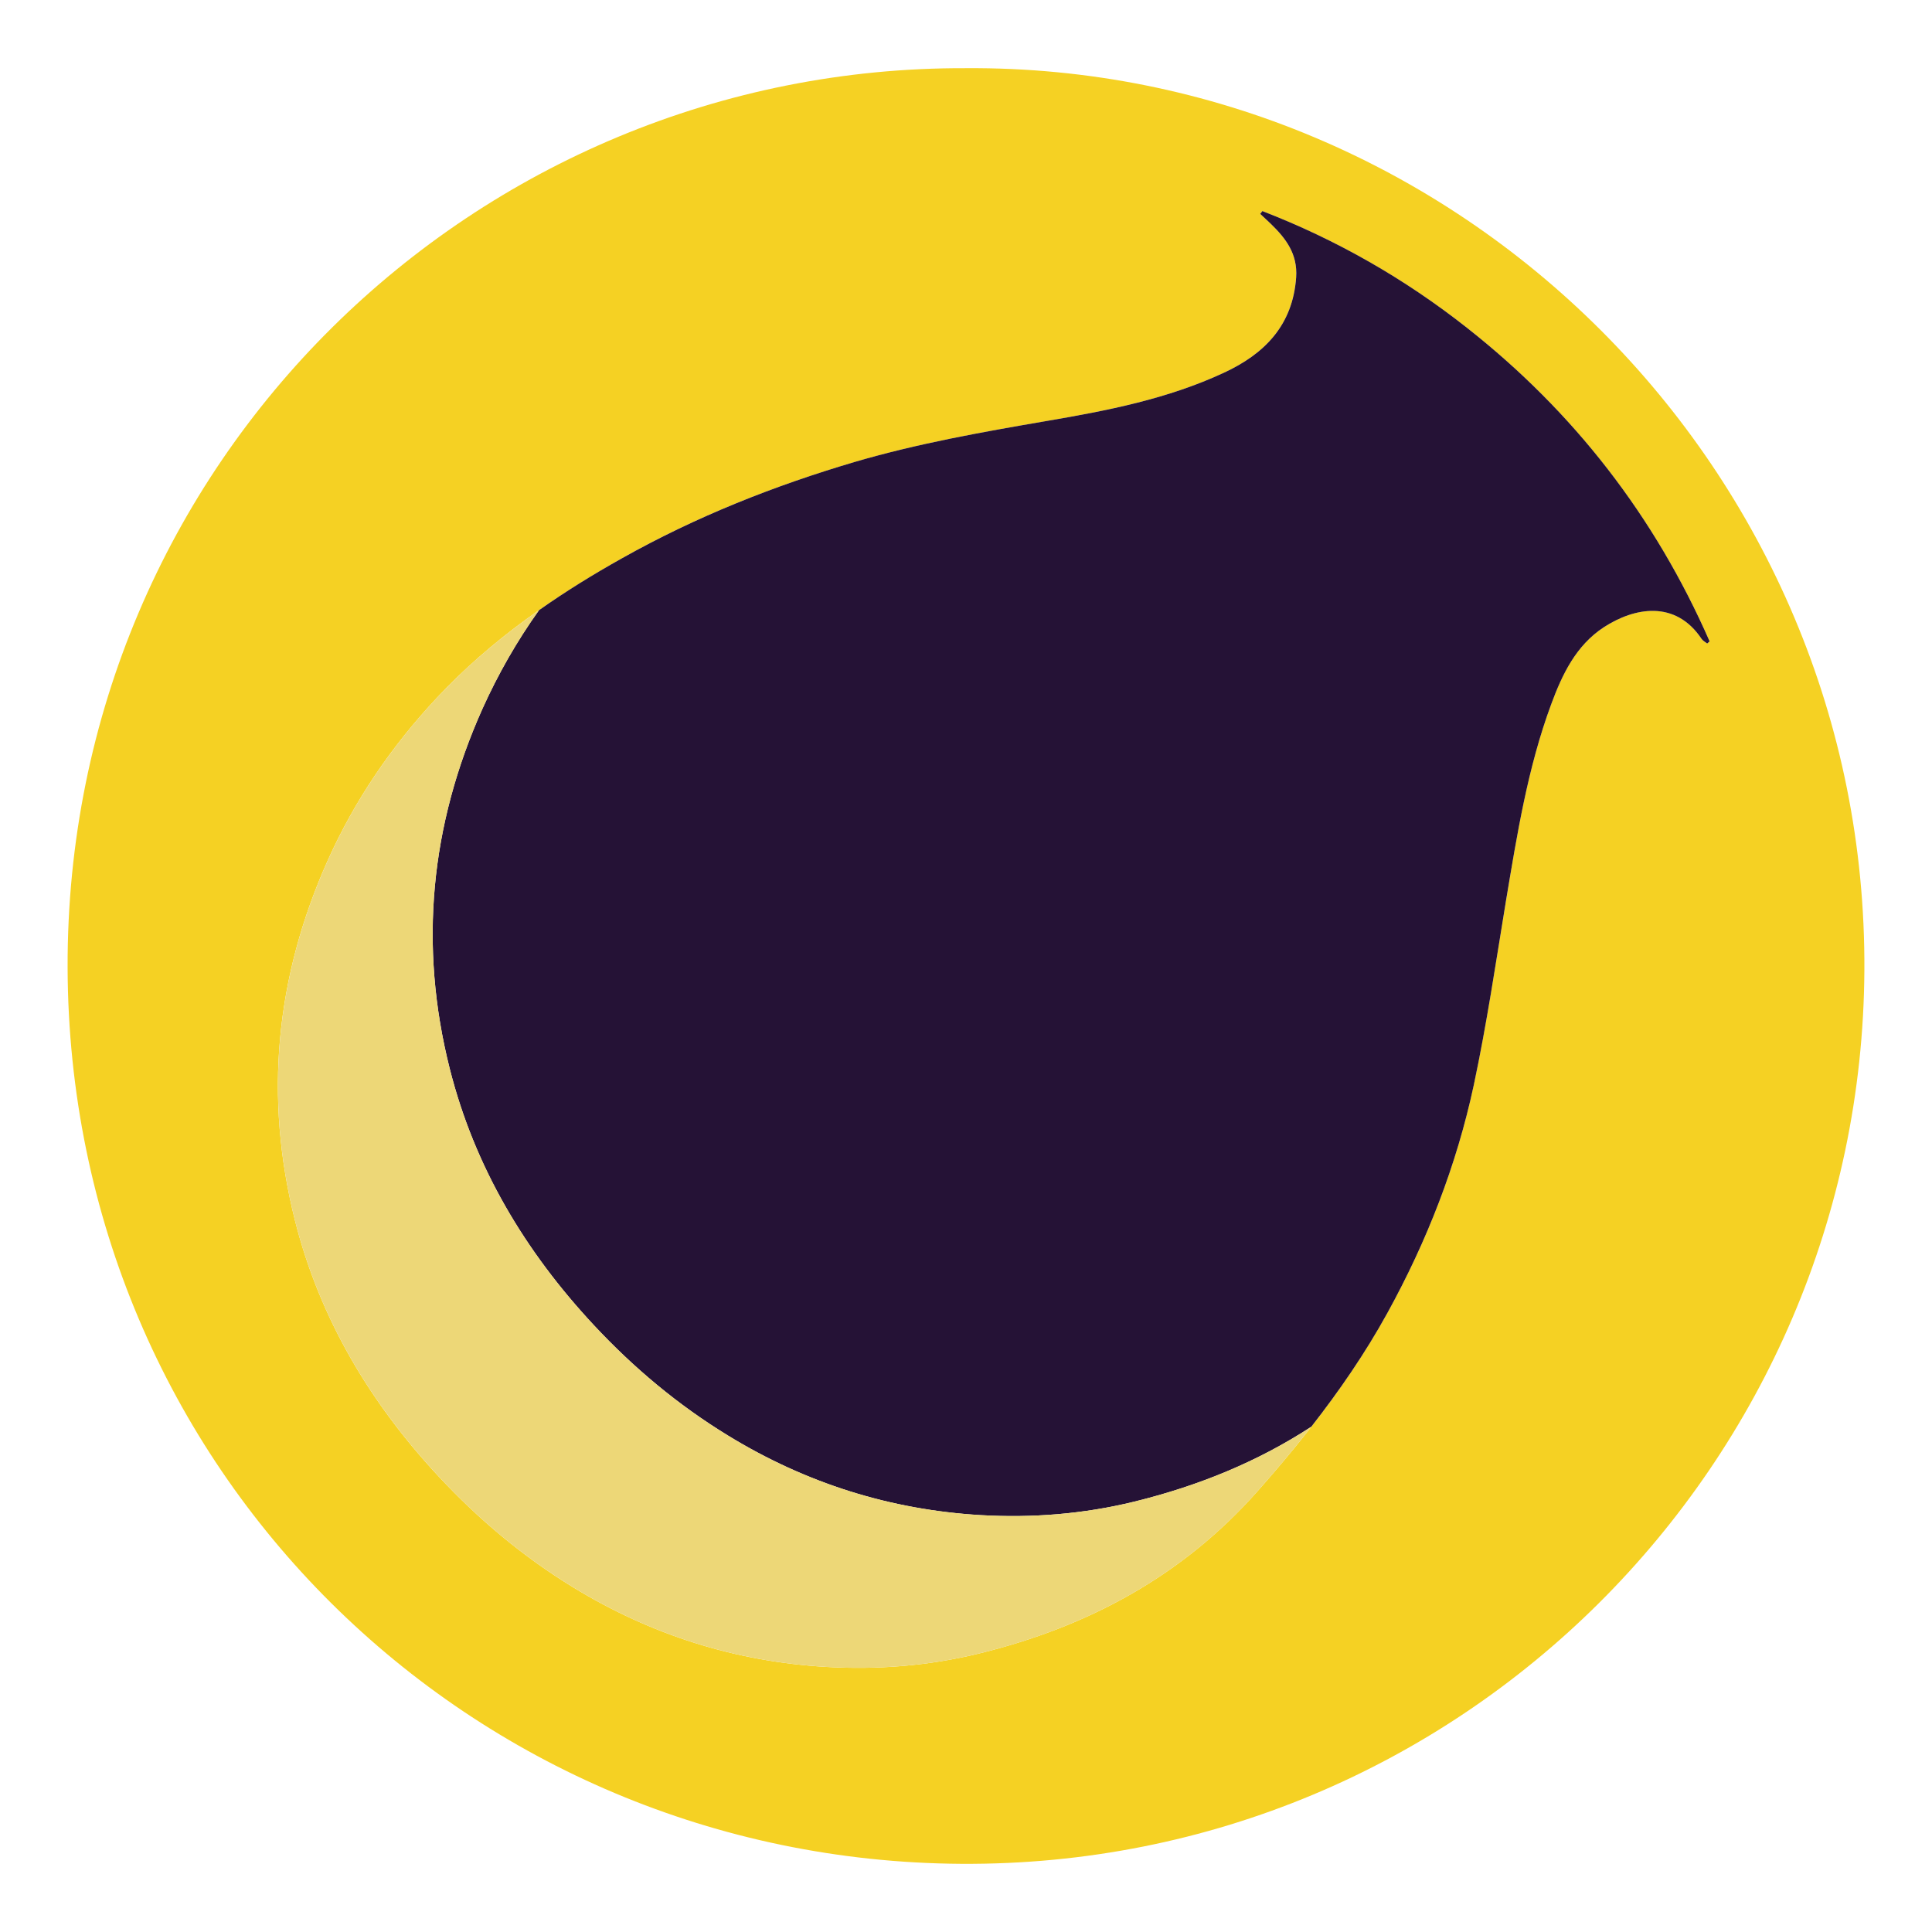 <?xml version="1.0" encoding="UTF-8"?>
<svg id="Calque_1" data-name="Calque 1" xmlns="http://www.w3.org/2000/svg" viewBox="0 0 169.809 169.809">
  <defs>
    <style>.cls-1 {
  fill: #f5d123;
}

.cls-1, .cls-2, .cls-3 {
  stroke-width: 0;
}

.cls-2 {
  fill: #edd777;
}

.cls-3 {
  fill: #251236;
}
</style>
  </defs>
  <path class="cls-1" d="m84.888,5.993c43.249-.308,79.232,35.274,78.977,79.299-.25,43.278-35.469,78.81-79.399,78.525-43.122-.28-78.404-34.655-78.524-78.785C5.82,40.529,41.819,5.828,84.888,5.993Zm26.062,12.558l-.185.252c.306.285.617.564.916.855,1.327,1.295,2.384,2.652,2.238,4.72-.298,4.218-2.784,6.728-6.349,8.385-4.959,2.305-10.292,3.336-15.63,4.251-5.644.967-11.275,1.963-16.777,3.581-7.125,2.096-13.997,4.811-20.479,8.461-5.963,3.358-11.541,7.212-16.26,12.25-4.001,4.271-7.242,9.01-9.631,14.35-4.572,10.219-5.601,20.782-2.863,31.629,2.176,8.624,6.624,16.048,12.662,22.524,3.495,3.748,7.388,7.015,11.785,9.704,6.843,4.184,14.251,6.526,22.225,6.995,4.526.266,9.036-.095,13.466-1.181,9.562-2.343,17.864-6.808,24.461-14.265,4.303-4.864,8.262-9.953,11.41-15.658,3.486-6.318,6.084-12.983,7.588-20.022,1.144-5.354,1.941-10.783,2.838-16.188.971-5.852,1.907-11.71,3.975-17.305.973-2.631,2.177-5.162,4.623-6.758,2.683-1.751,6.297-2.424,8.601,1.027.113.169.324.271.49.404l.21-.191c-4.806-10.96-11.922-20.16-21.348-27.575-5.48-4.311-11.474-7.732-17.967-10.246Z"></path>
  <path class="cls-3" d="m150.262,56.371c-.07.06-.14.13-.21.19-.16-.13-.37-.23-.49-.4-2.3-3.45-5.91-2.78-8.6-1.03-2.44,1.6-3.65,4.13-4.62,6.76-2.07,5.59-3,11.45-3.98,17.3-.89,5.41-1.69,10.84-2.83,16.19-1.51,7.04-4.11,13.7-7.59,20.02-1.95,3.54-4.22,6.84-6.69,10-4.69,3.06-9.91,5.2-15.58,6.59-4.43,1.08-8.94,1.44-13.47,1.18-7.97-.47-15.38-2.81-22.22-7-4.4-2.69-8.29-5.95-11.79-9.7-6.04-6.48-10.48-13.9-12.66-22.53-2.74-10.84-1.71-21.41,2.86-31.62,1.39-3.08,3.04-5.97,4.97-8.68,2.35-1.66,4.8-3.17,7.32-4.58,6.49-3.65,13.36-6.37,20.48-8.47,5.5-1.61,11.13-2.61,16.78-3.58,5.34-.91,10.67-1.94,15.63-4.25,3.56-1.65,6.05-4.16,6.35-8.38.14-2.07-.91-3.43-2.24-4.72-.3-.29-.61-.57-.92-.86.07-.08.13-.17.19-.25,6.49,2.51,12.49,5.93,17.97,10.25,9.42,7.41,16.54,16.61,21.34,27.57Z"></path>
  <path class="cls-2" d="m115.256,125.397c-1.505,1.94-3.09,3.82-4.725,5.665-6.595,7.455-14.9,11.92-24.46,14.265-4.43,1.085-8.94,1.445-13.465,1.18-7.975-.47-15.385-2.81-22.225-6.995-4.4-2.69-8.295-5.955-11.785-9.705-6.04-6.475-10.49-13.9-12.665-22.525-2.735-10.845-1.705-21.405,2.865-31.625,2.39-5.34,5.63-10.08,9.63-14.35,2.73-2.915,5.745-5.435,8.96-7.685-1.94,2.715-3.605,5.605-4.99,8.695-4.57,10.215-5.6,20.78-2.865,31.625,2.18,8.625,6.625,16.05,12.665,22.525,3.495,3.75,7.385,7.015,11.785,9.705,6.84,4.185,14.25,6.525,22.225,6.995,4.525.265,9.035-.095,13.465-1.18,5.67-1.39,10.895-3.525,15.585-6.59Z"></path>
</svg>